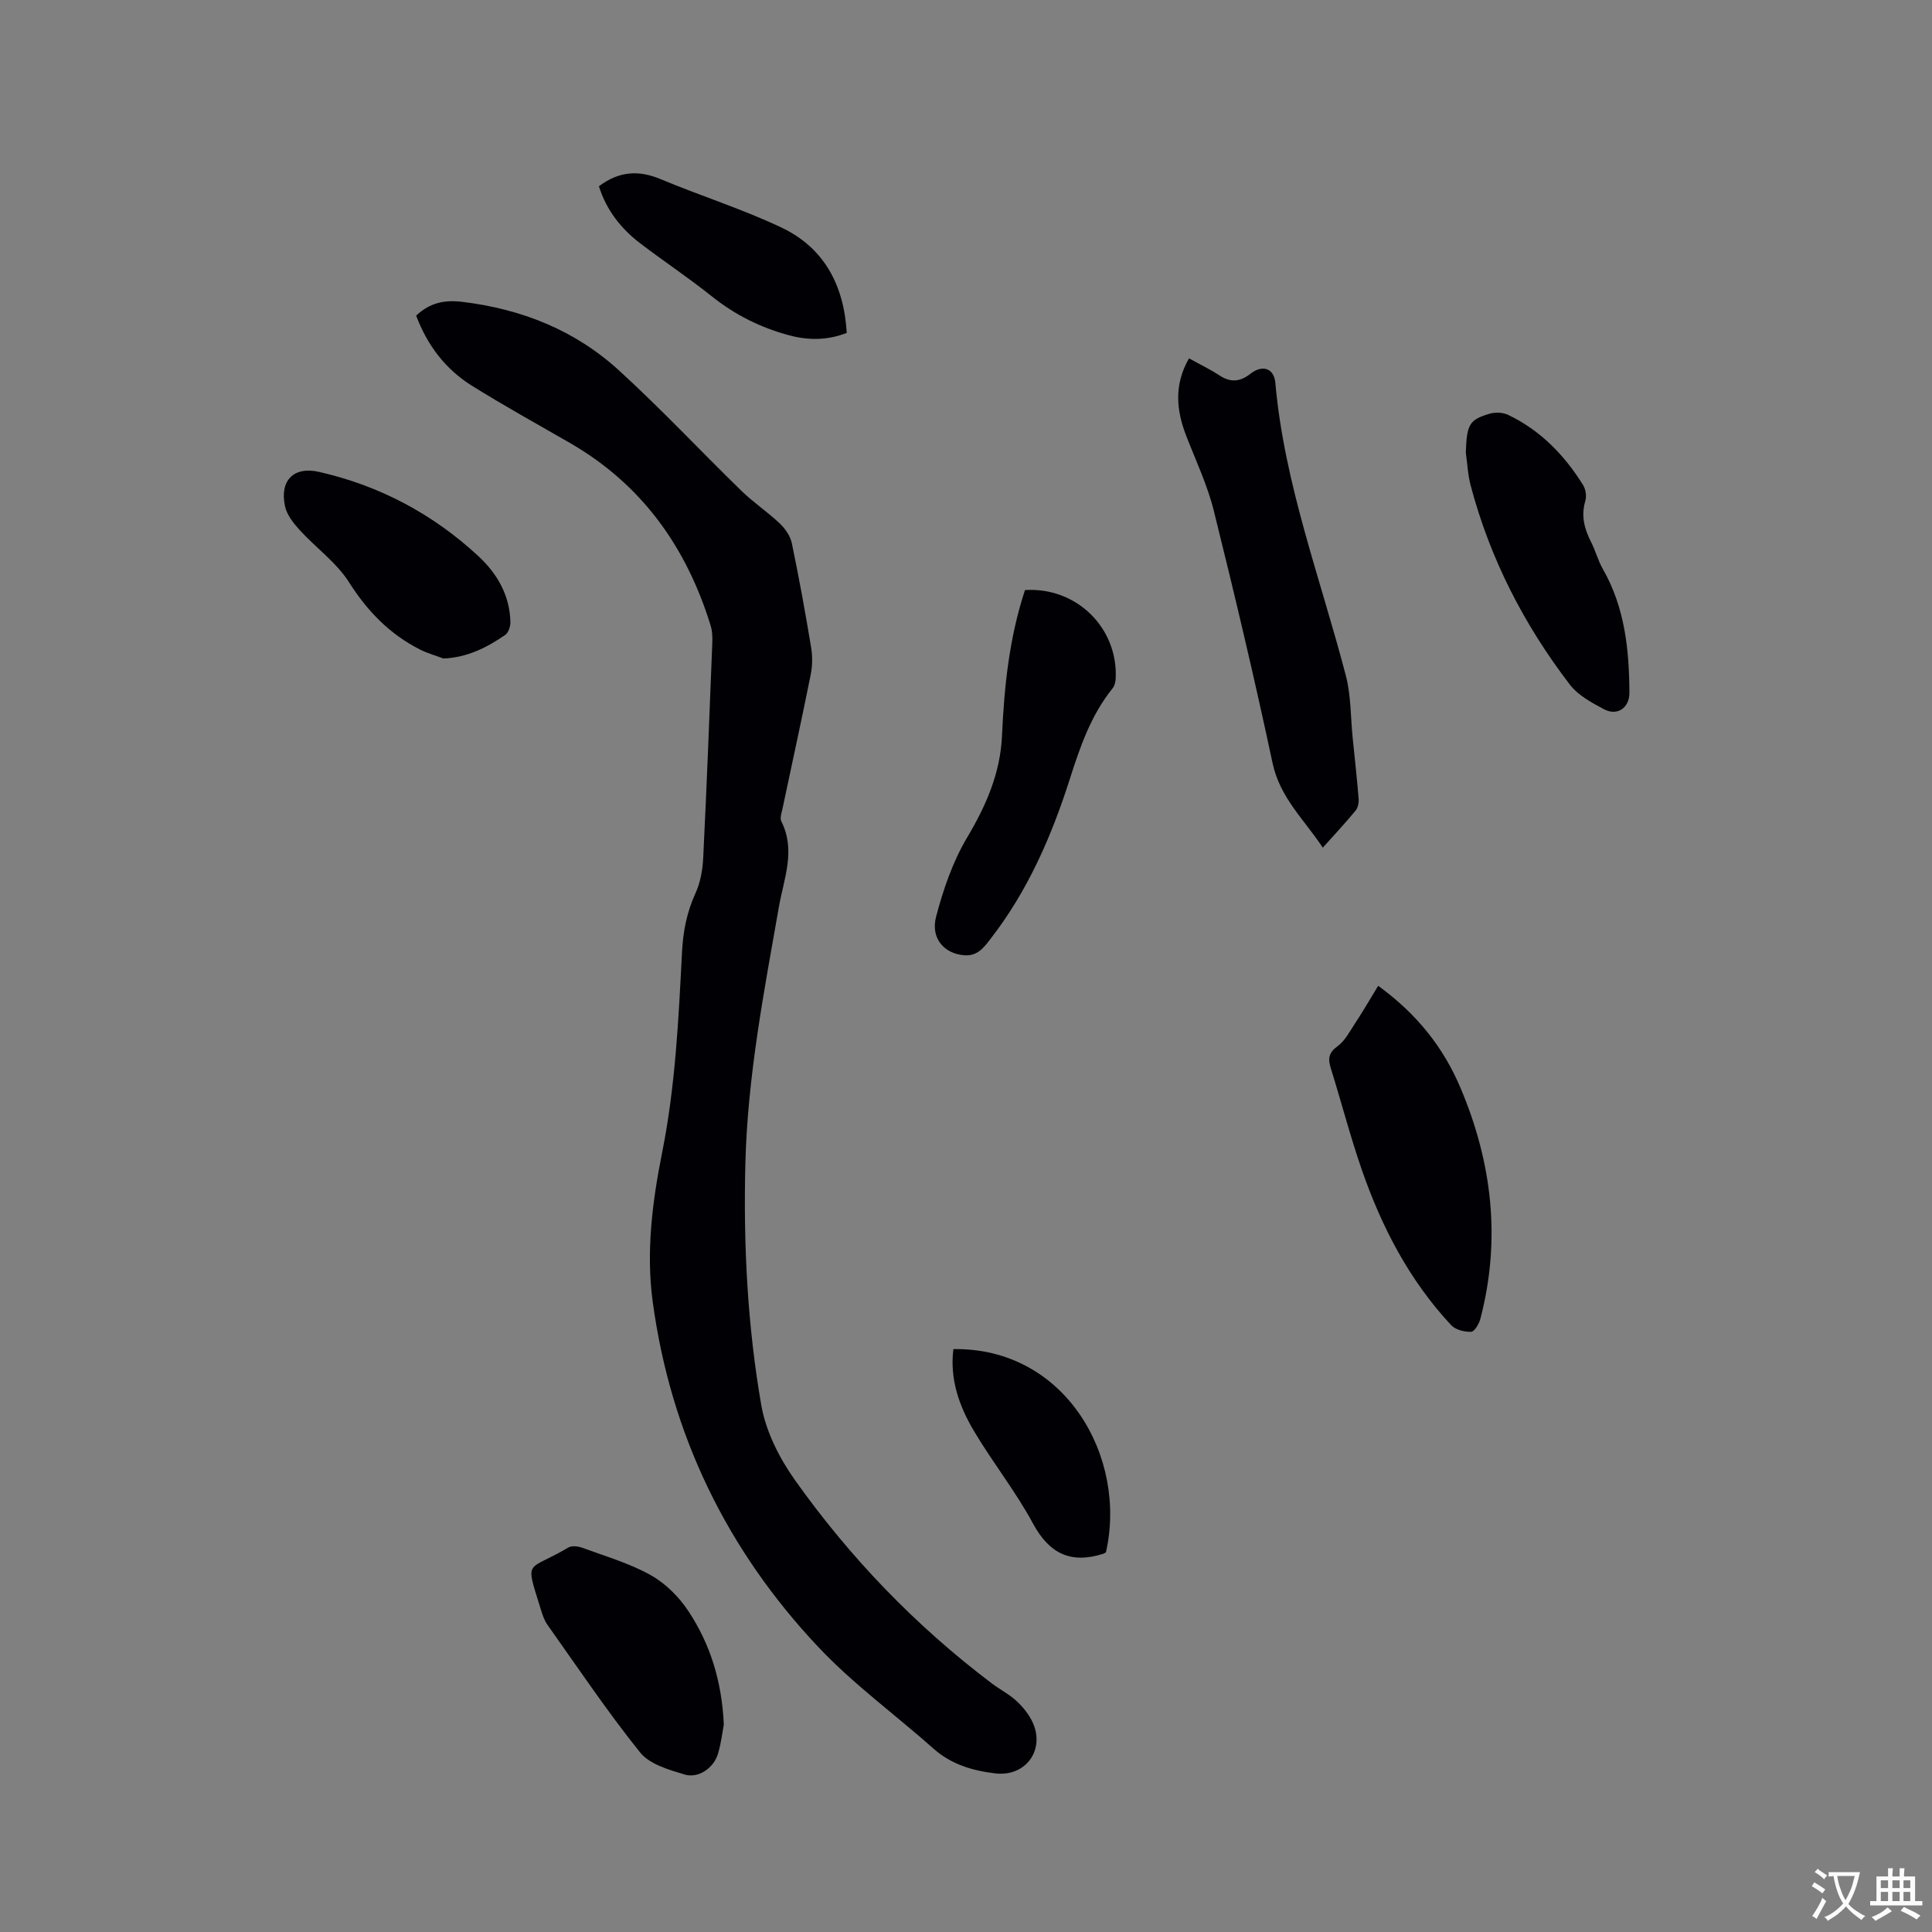 <svg enable-background="new 0 0 400 400" viewBox="0 0 400 400" xmlns="http://www.w3.org/2000/svg"><rect x="0" y="0" width="400" height="400" fill="#808080" stroke="none"/><g fill="#010105"><path d="m86.16 65.34c2.93-2.73 5.93-3.28 9.59-2.84 12.26 1.48 23.28 5.87 32.37 14.16 8.75 7.98 16.86 16.66 25.35 24.93 2.49 2.43 5.44 4.38 7.96 6.78 1.13 1.07 2.2 2.6 2.51 4.09 1.49 7.15 2.79 14.34 3.99 21.55.3 1.82.29 3.8-.07 5.61-1.85 9.24-3.88 18.44-5.82 27.66-.19.92-.63 2.07-.27 2.78 3.03 6.01.52 11.85-.5 17.66-3.1 17.63-6.5 35.2-6.95 53.19-.42 16.79.43 33.53 3.3 50.04.95 5.43 3.73 10.93 6.97 15.49 11.4 16.07 24.98 30.17 40.74 42.08 1.69 1.28 3.63 2.25 5.16 3.68 1.35 1.26 2.61 2.83 3.36 4.51 2.52 5.68-1.55 11.2-7.79 10.45-4.64-.55-9.08-1.83-12.76-5.1-7.91-7.03-16.57-13.32-23.8-20.98-18.98-20.1-30.63-44.04-34.36-71.54-1.41-10.38-.08-20.78 1.96-30.98 2.73-13.68 3.39-27.54 4.1-41.39.22-4.31.99-8.31 2.8-12.25 1.01-2.21 1.47-4.82 1.59-7.28.73-14.81 1.3-29.63 1.88-44.45.05-1.24.01-2.56-.36-3.73-5.01-16.22-14.24-29.19-29.16-37.78-6.79-3.91-13.65-7.7-20.3-11.85-5.45-3.43-9.2-8.36-11.49-14.49z"/><path d="m246.17 74.19c2.3 1.28 4.41 2.29 6.35 3.56 2.28 1.49 4.24 1.3 6.36-.36 2.5-1.96 4.9-1.16 5.17 1.89 1.85 20.96 9.37 40.53 14.61 60.67 1.07 4.12.96 8.55 1.4 12.84.42 4.18.89 8.35 1.23 12.53.07.82-.12 1.88-.61 2.48-2.08 2.53-4.33 4.93-6.81 7.7-3.82-5.79-8.87-10.33-10.4-17.51-3.72-17.48-7.85-34.89-12.16-52.23-1.32-5.3-3.7-10.34-5.69-15.46-2.09-5.35-2.59-10.62.55-16.11z"/><path d="m285.34 204.1c8.05 5.86 13.5 12.76 17.04 21.13 6.56 15.48 8.41 31.41 4.11 47.83-.27 1.04-1.24 2.66-1.92 2.68-1.38.04-3.23-.42-4.13-1.39-8.68-9.3-14.41-20.36-18.53-32.27-2.38-6.89-4.22-13.98-6.39-20.94-.6-1.94-.46-3.18 1.39-4.52 1.54-1.11 2.53-3.04 3.61-4.7 1.62-2.45 3.08-4.97 4.82-7.82z"/><path d="m212.21 122.17c10.65-.69 19.3 7.82 18.78 18.33-.03.69-.23 1.5-.64 2.01-4.5 5.57-6.76 12.2-8.88 18.85-3.8 11.89-8.73 23.18-16.45 33.1-1.37 1.77-2.68 3.52-5.36 3.32-4.11-.3-7.04-3.46-5.85-7.99 1.48-5.65 3.45-11.39 6.41-16.37 3.94-6.62 6.88-13.34 7.23-21.05.46-10.17 1.49-20.27 4.76-30.2z"/><path d="m149.86 357.04c-.27 1.38-.53 3.82-1.23 6.12-.89 2.91-4.06 5.1-6.92 4.23-3.26-.99-7.22-2.12-9.18-4.56-6.81-8.49-12.89-17.55-19.19-26.44-.66-.93-1.03-2.09-1.37-3.19-3.33-10.77-2.99-7.64 5.69-12.8.72-.43 2.04-.27 2.92.06 4.77 1.75 9.73 3.19 14.12 5.64 3.08 1.72 5.9 4.53 7.85 7.5 4.42 6.71 6.88 14.26 7.31 23.44z"/><path d="m303.48 93.67c.21-5.77.68-6.74 4.86-8 1.18-.36 2.79-.31 3.89.22 6.69 3.19 11.66 8.32 15.53 14.53.55.88.76 2.32.46 3.31-.92 3.09-.18 5.79 1.21 8.52.91 1.78 1.41 3.79 2.4 5.52 4.58 7.99 5.48 16.73 5.52 25.69.01 3.04-2.46 4.85-5.24 3.39-2.57-1.36-5.39-2.89-7.1-5.12-9.47-12.37-16.51-26.04-20.51-41.16-.6-2.25-.7-4.6-1.02-6.9z"/><path d="m91.81 136.34c-1.63-.62-3.33-1.09-4.87-1.87-6.28-3.18-10.89-7.95-14.7-13.95-2.6-4.09-6.85-7.11-10.18-10.76-1.3-1.43-2.68-3.17-3.06-4.98-1.13-5.32 1.83-8.26 7.01-7.09 12.55 2.84 23.6 8.71 33.02 17.44 3.88 3.6 6.52 8.1 6.64 13.64.02.9-.39 2.21-1.05 2.67-3.79 2.61-7.83 4.68-12.81 4.9z"/><path d="m124 38.56c4.2-3.15 8.25-3.36 12.75-1.48 8.28 3.46 16.9 6.18 25 10.01 8.89 4.2 12.99 11.97 13.56 21.83-3.99 1.57-7.96 1.56-11.89.51-5.89-1.57-11.22-4.22-16.04-8.07-4.79-3.83-9.92-7.24-14.8-10.96-4.03-3.06-7.05-6.93-8.58-11.84z"/><path d="m197.39 279.32c23.19-.36 36.06 22.39 31.58 42.07-.18.1-.35.23-.54.3-6.68 2.13-11.16.04-14.57-6.28-3.6-6.67-8.4-12.69-12.27-19.23-3.03-5.12-4.98-10.7-4.2-16.86z"/></g><path d="m377.9 391.2c-.2.3-.4.5-.6.8-.7-.6-1.4-1-2.2-1.5.2-.3.4-.5.5-.8.6.4 1.4.8 2.3 1.5zm-1.8 6.1c-.2-.2-.5-.4-.9-.6.4-.6.8-1.2 1.2-1.9s.7-1.3.9-1.9c.3.3.5.5.8.7-.7 1.3-1.4 2.6-2 3.7zm2.2-9c-.3.3-.5.5-.6.8-.6-.6-1.3-1.1-2-1.5.3-.3.5-.5.6-.7.6.5 1.3.9 2 1.4zm.3.2v-.9h2 4.5c-.3 1.3-.6 2.5-1 3.6s-.9 2.1-1.4 3c.4.5 1 1 1.6 1.4s1.2.8 1.9 1.1c-.3.2-.5.4-.8.8-.4-.3-1-.7-1.6-1.2s-1.2-1.1-1.6-1.6c-.5.6-1.1 1.1-1.7 1.6s-1.4.9-2.1 1.4c-.1-.3-.3-.5-.7-.8.6-.2 1.2-.5 1.9-1s1.4-1.1 2-1.8c-.5-.8-.9-1.6-1.2-2.5s-.6-2-.8-3.2c-.4.1-.7.1-1 .1zm2.5 2.7c.3 1 .7 1.7 1 2.2.3-.5.6-1.1 1-2s.6-1.9.9-3h-3.2-.4c.1.9.3 1.8.7 2.8z" fill="#fafbfa"/><path d="m396.5 388.5v1.5 3.6h1.5v.9c-.4 0-1 0-1.7 0h-7.9c-.5 0-.9 0-1.2 0v-.9h1.3v-3.5c0-.7 0-1.2 0-1.6h2.4c0-.8 0-1.4 0-1.7h1c0 .3-.1.8-.1 1.7h1.5c0-.8 0-1.4 0-1.7h1c0 .3-.1.9-.1 1.7zm-8.2 9.2c-.2-.3-.5-.5-.8-.8.8-.3 1.4-.6 1.9-.9s1-.7 1.4-1.1c.3.3.6.5.9.8-1.6 1-2.8 1.6-3.4 2zm2.6-6.8v-1.6h-1.5v1.6zm0 2.7v-1.9h-1.5v1.9zm2.4-2.7v-1.6h-1.5v1.6zm0 2.7v-1.9h-1.5v1.9zm.2 2 .7-.8c.4.2.9.5 1.6.8s1.3.7 1.8 1c-.3.3-.5.5-.8.8-.4-.3-1.5-1-3.3-1.8zm2-4.7v-1.6h-1.4v1.6zm0 2.7v-1.9h-1.4v1.9z" fill="#fafbfa"/></svg>
